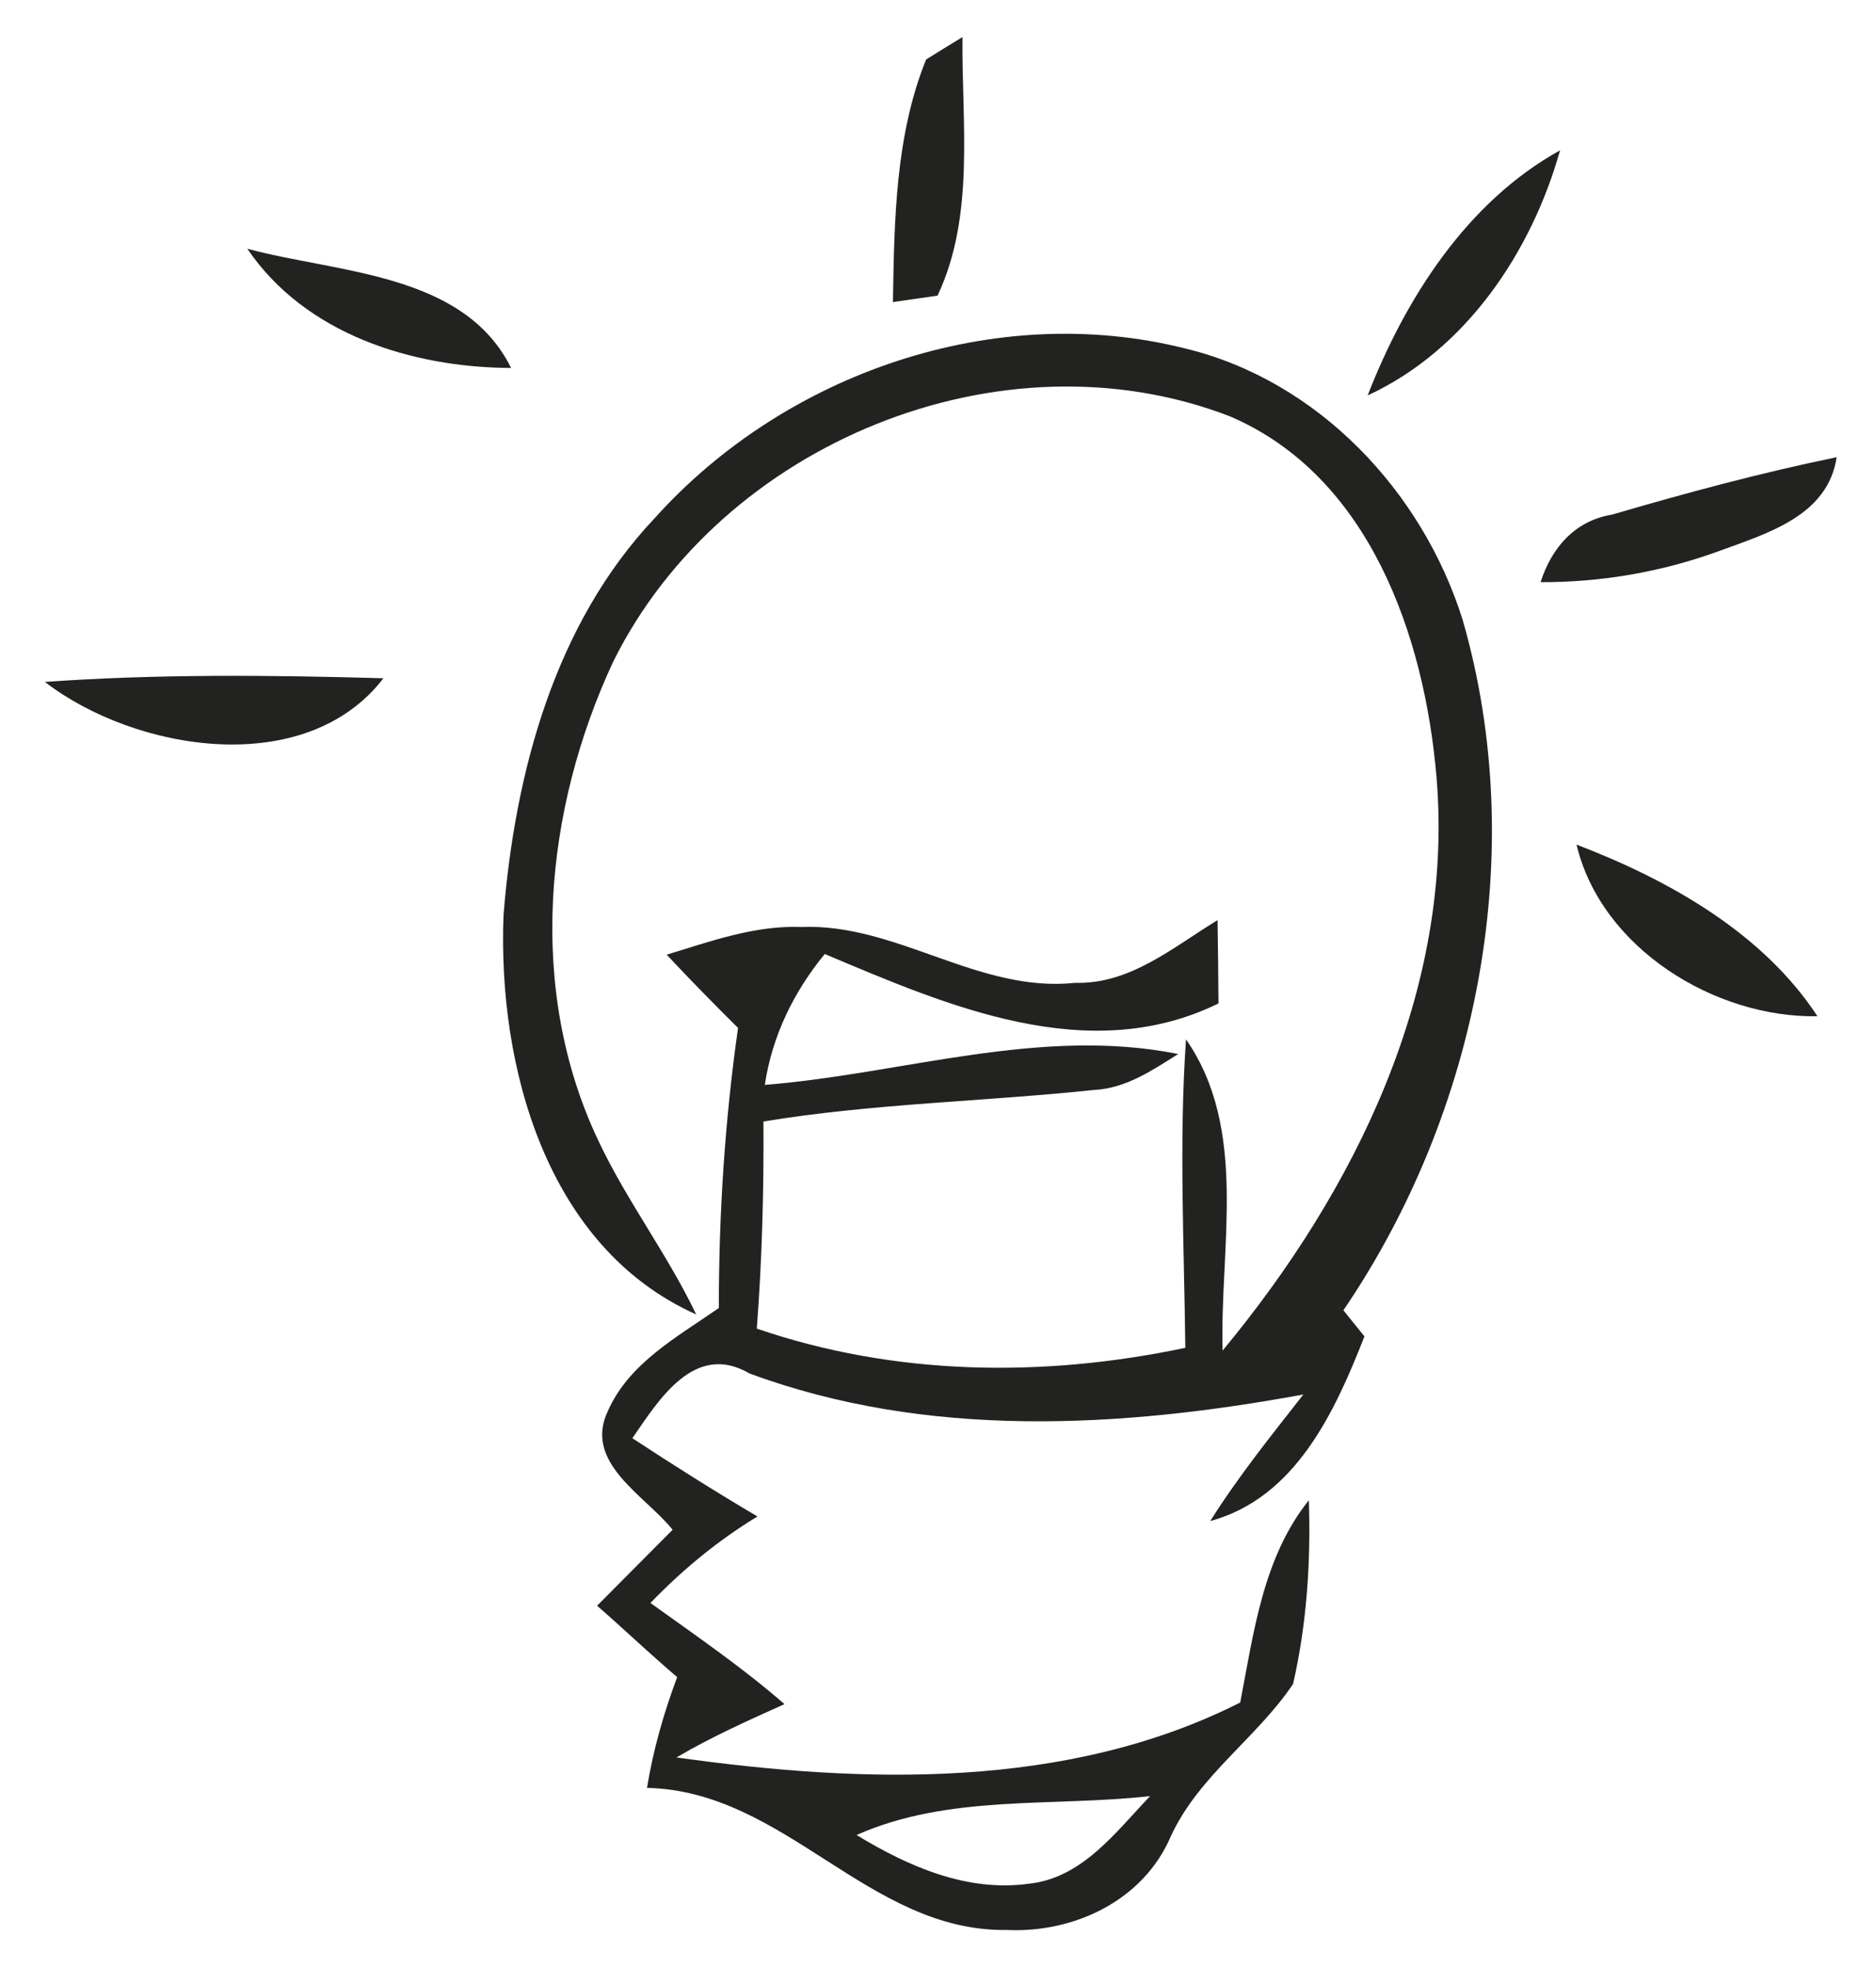 <?xml version="1.0" encoding="UTF-8" ?>
<!DOCTYPE svg PUBLIC "-//W3C//DTD SVG 1.1//EN" "http://www.w3.org/Graphics/SVG/1.1/DTD/svg11.dtd">
<svg width="82pt" height="86pt" viewBox="0 0 82 86" version="1.1" xmlns="http://www.w3.org/2000/svg">
<g id="#1c1c1af8">
<path fill="#1c1c1a" opacity="0.97" d=" M 40.48 2.60 C 40.88 2.35 41.67 1.86 42.07 1.62 C 42.03 5.36 42.63 9.42 40.98 12.92 C 40.49 12.99 39.52 13.13 39.03 13.20 C 39.09 9.65 39.13 5.94 40.48 2.60 Z" />
<path fill="#1c1c1a" opacity="0.97" d=" M 59.78 17.28 C 61.43 13.04 64.12 8.82 68.19 6.57 C 66.94 11.02 64.07 15.30 59.78 17.28 Z" />
<path fill="#1c1c1a" opacity="0.97" d=" M 10.81 10.87 C 14.77 11.94 20.27 11.91 22.34 16.08 C 18.01 16.06 13.35 14.61 10.81 10.87 Z" />
<path fill="#1c1c1a" opacity="0.97" d=" M 28.62 22.64 C 34.31 16.31 43.47 13.13 51.81 15.23 C 57.61 16.63 62.17 21.47 63.93 27.08 C 66.86 37.22 64.62 48.59 58.72 57.26 C 58.95 57.54 59.41 58.12 59.64 58.40 C 58.35 61.69 56.63 65.46 52.90 66.47 C 54.12 64.53 55.56 62.74 56.97 60.94 C 48.97 62.41 40.52 62.89 32.76 60.02 C 30.36 58.62 28.80 61.17 27.64 62.85 C 29.44 64.03 31.26 65.18 33.11 66.27 C 31.39 67.31 29.83 68.60 28.43 70.05 C 30.42 71.48 32.44 72.86 34.29 74.47 C 32.69 75.19 31.08 75.91 29.57 76.80 C 37.74 77.95 46.65 78.22 54.21 74.40 C 54.80 71.35 55.20 68.07 57.21 65.56 C 57.30 68.25 57.12 70.97 56.52 73.59 C 54.93 75.96 52.39 77.60 51.17 80.26 C 49.97 83.06 46.94 84.48 44.00 84.34 C 37.95 84.42 34.35 78.27 28.28 78.13 C 28.55 76.48 29.01 74.86 29.60 73.29 C 28.41 72.28 27.28 71.20 26.10 70.17 C 27.20 69.06 28.30 67.96 29.40 66.85 C 28.20 65.35 25.47 63.92 26.58 61.64 C 27.51 59.55 29.63 58.41 31.42 57.16 C 31.42 53.07 31.68 48.98 32.26 44.92 C 31.20 43.87 30.16 42.81 29.14 41.72 C 31.05 41.14 32.99 40.43 35.03 40.51 C 39.19 40.34 42.77 43.40 46.99 42.95 C 49.40 43.02 51.28 41.39 53.22 40.21 C 53.24 41.42 53.25 42.63 53.26 43.85 C 47.56 46.64 41.41 43.95 36.05 41.69 C 34.69 43.35 33.75 45.27 33.43 47.41 C 39.45 46.93 45.44 44.85 51.50 46.06 C 50.37 46.77 49.22 47.56 47.83 47.63 C 43.02 48.14 38.16 48.22 33.37 49.01 C 33.39 52.03 33.31 55.05 33.08 58.06 C 39.11 60.13 45.60 60.21 51.81 58.90 C 51.76 54.41 51.53 49.91 51.84 45.42 C 54.58 49.36 53.31 54.51 53.44 59.02 C 59.23 52.04 63.57 43.25 62.79 33.96 C 62.27 27.82 59.87 20.80 53.75 18.19 C 43.76 14.34 31.54 19.38 26.81 28.90 C 23.78 35.39 23.02 43.26 26.16 49.86 C 27.40 52.49 29.18 54.82 30.43 57.44 C 23.87 54.51 21.75 46.58 22.01 39.98 C 22.51 33.77 24.24 27.27 28.62 22.64 M 37.44 80.19 C 39.69 81.56 42.26 82.69 44.96 82.32 C 47.30 82.08 48.77 80.06 50.27 78.49 C 45.99 78.97 41.47 78.40 37.44 80.19 Z" />
<path fill="#1c1c1a" opacity="0.97" d=" M 70.46 22.49 C 73.70 21.54 76.97 20.66 80.28 19.98 C 79.90 22.54 77.24 23.31 75.17 24.07 C 72.66 24.99 70.01 25.45 67.34 25.44 C 67.82 23.93 68.85 22.75 70.46 22.49 Z" />
<path fill="#1c1c1a" opacity="0.97" d=" M 1.96 29.80 C 6.88 29.45 11.83 29.50 16.76 29.64 C 13.36 34.06 5.93 32.85 1.96 29.80 Z" />
<path fill="#1c1c1a" opacity="0.97" d=" M 68.91 36.91 C 72.92 38.44 77.05 40.76 79.44 44.41 C 74.96 44.49 69.99 41.44 68.91 36.91 Z" />
</g>
</svg>
